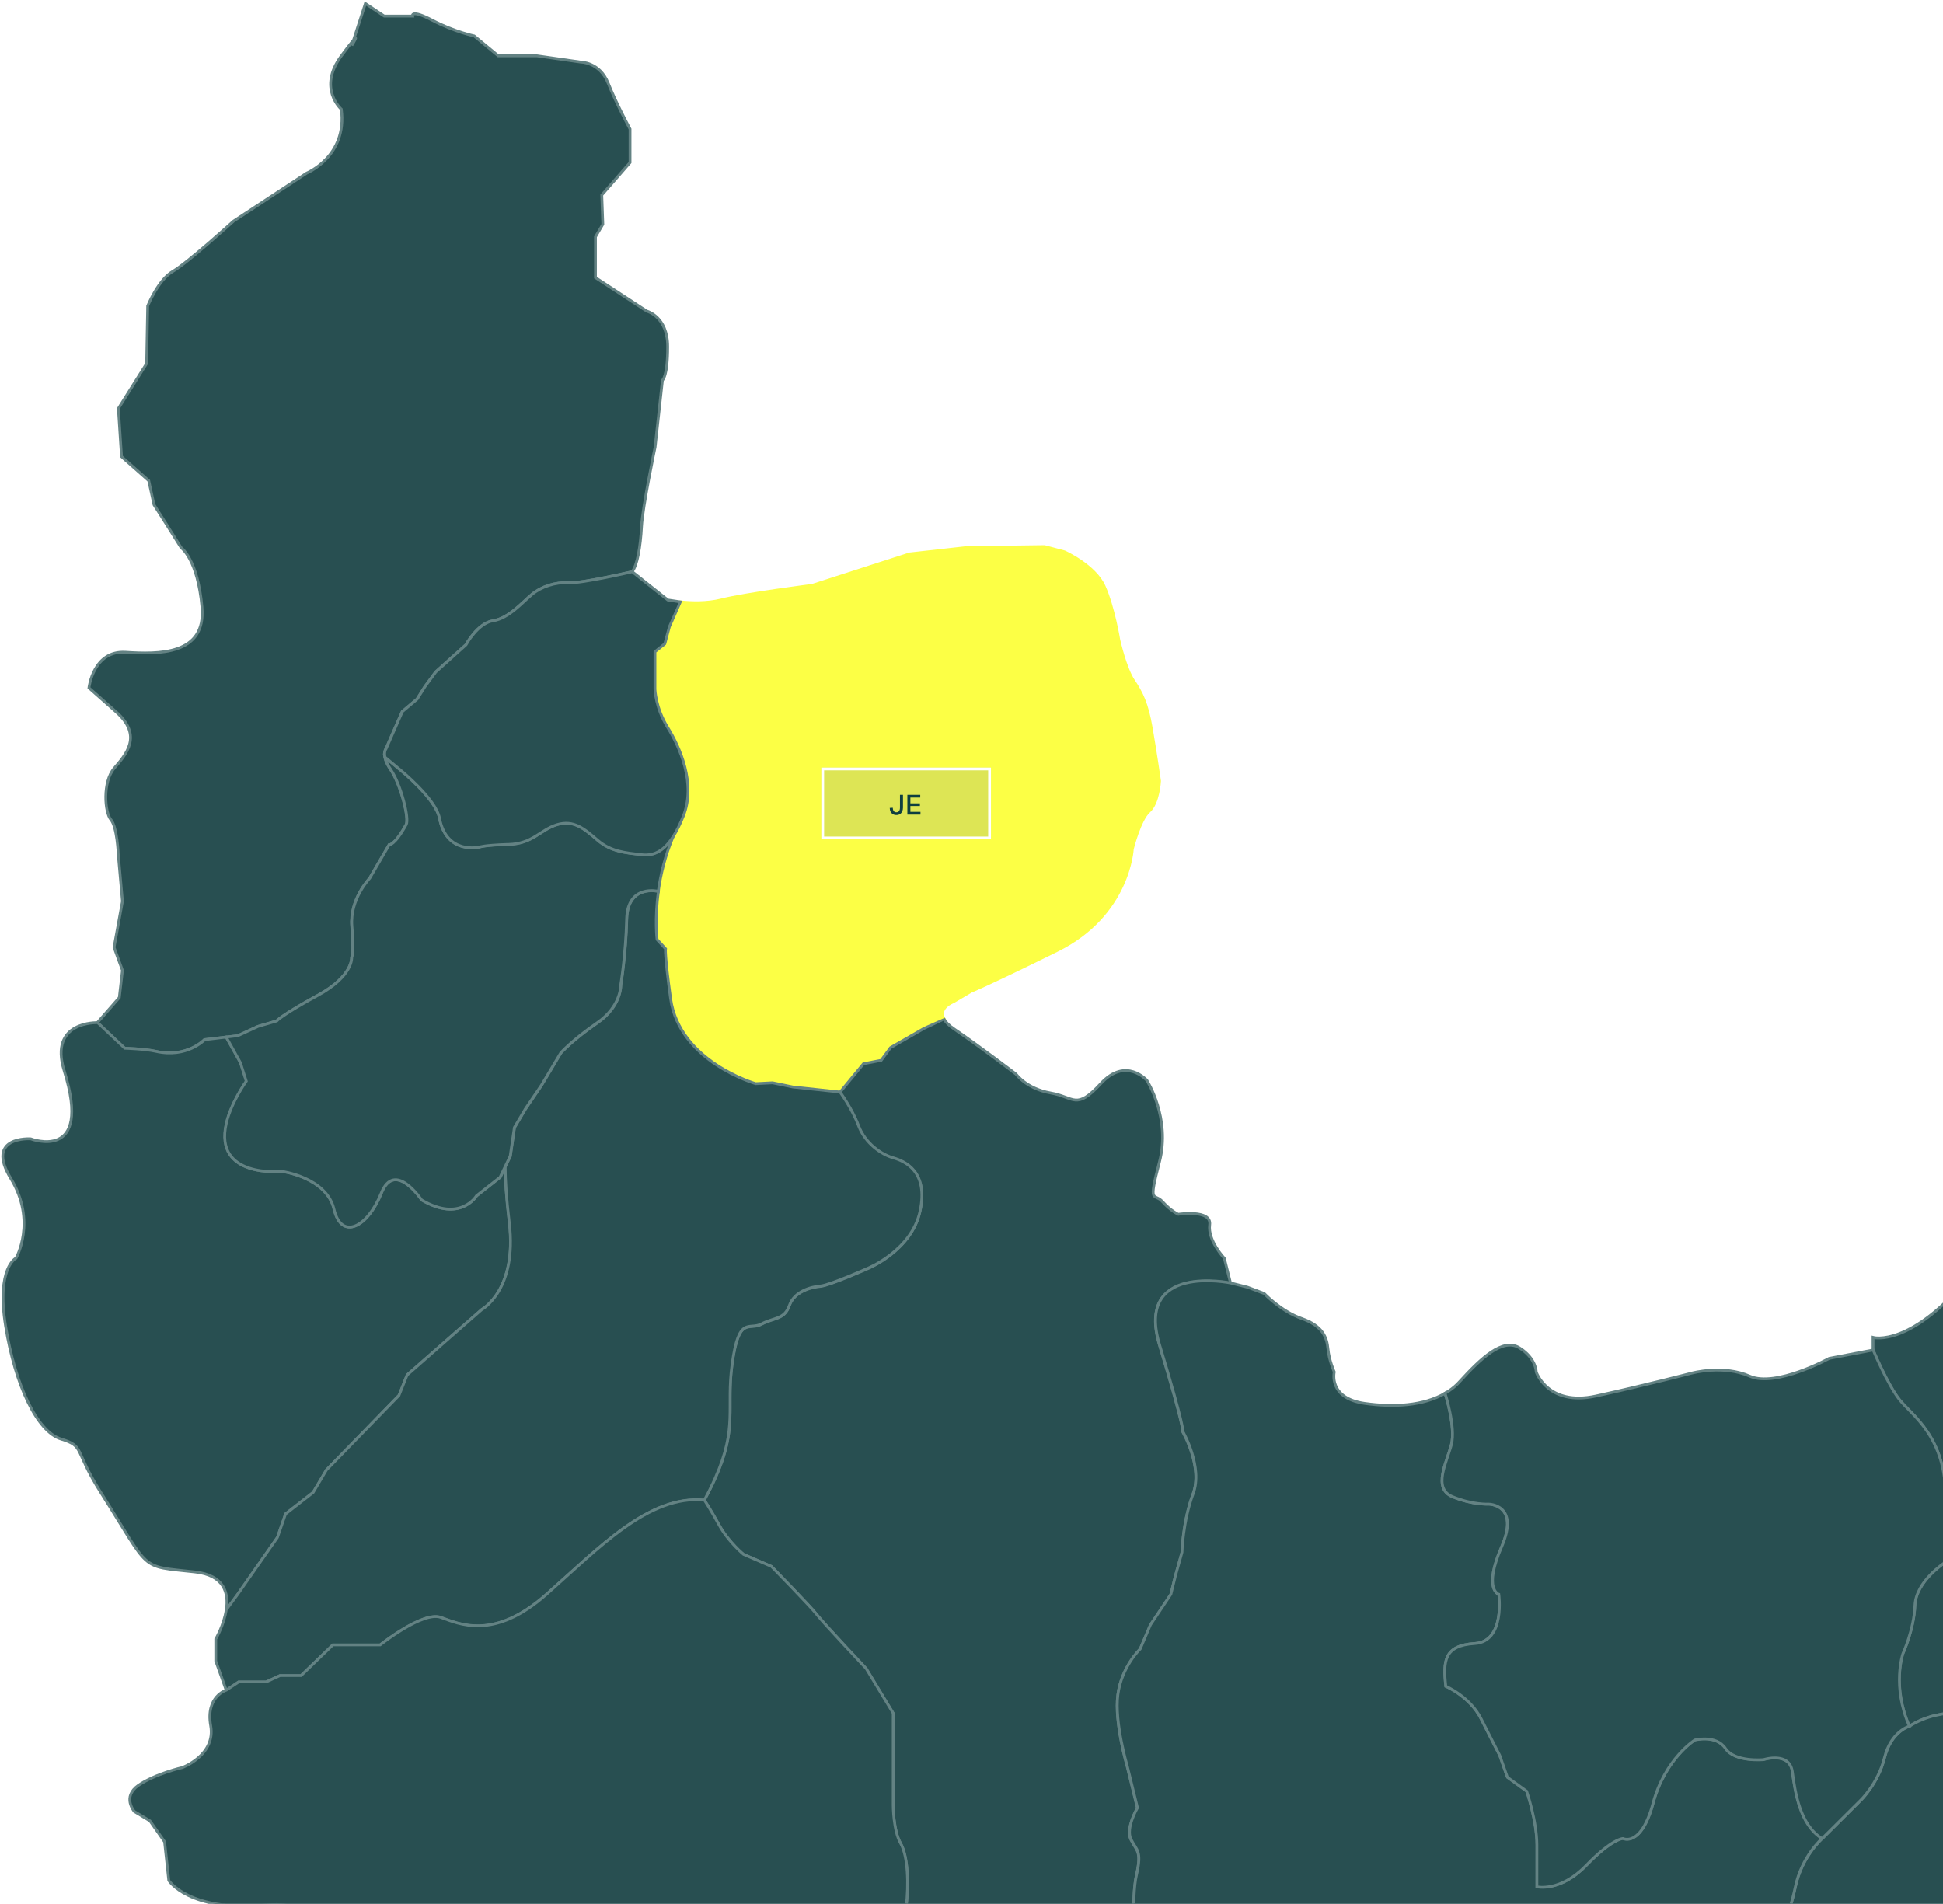 <svg width="697" height="683" viewBox="0 0 697 683" fill="none" xmlns="http://www.w3.org/2000/svg">
<path d="M59.222 187.332C57.12 184.012 55.238 181.068 55.238 181.068L53.357 172.436L43.595 163.803L42.467 146.538L52.604 130.402L52.98 109.75C52.98 109.75 56.743 100.365 61.989 97.355C67.235 94.344 83.77 79.337 83.77 79.337L110.044 62.072C110.044 62.072 124.675 56.073 122.439 39.184C122.439 39.184 113.807 31.681 122.439 20.038C131.072 8.395 126.202 16.275 126.202 16.275L131.072 1.268L137.823 5.761H147.961C147.961 5.761 147.208 3.127 155.088 7.266C162.968 11.405 170.095 12.888 170.095 12.888L178.728 20.016H192.607L208.366 22.273C208.366 22.273 215.118 22.273 218.128 29.777C221.138 37.281 226.008 46.29 226.008 46.29V58.309L215.87 69.952L216.246 80.466L213.612 84.959V99.59L232.006 111.609C232.006 111.609 239.51 113.491 239.51 124.381C239.51 135.271 237.629 136.4 237.629 136.4L234.995 160.416C234.995 160.416 230.501 181.821 230.125 188.948C229.749 196.076 228.62 202.827 226.738 205.084C226.738 205.084 208.566 209.334 203.851 209.047C199.114 208.759 194.112 210.441 190.769 213.23C187.427 216.019 182.425 221.863 176.847 222.682C171.291 223.523 167.107 231.314 167.107 231.314L156.261 241.053L152.366 246.344L149.577 250.793L144.286 255.242L141.232 262.192L138.443 268.589C138.443 268.589 136.495 270.825 140.103 276.093C143.711 281.383 146.876 293.668 145.659 295.859C141.475 303.429 139.527 303.097 139.527 303.097L132.577 315.072C132.577 315.072 125.339 322.576 126.18 332.337C127.021 342.076 126.114 343.471 126.114 343.471C126.114 343.471 126.733 350.156 113.94 357.106C101.146 364.056 99.198 366.292 99.198 366.292L92.513 368.24L85.275 371.582L73.3 372.977C73.3 372.977 66.948 379.705 55.77 377.16C51.874 376.275 44.636 376.053 44.636 376.053L34.919 366.889L42.798 357.881L43.927 348.119L40.917 339.863L43.927 323.35L42.422 306.462C42.422 306.462 42.046 296.7 39.788 294.066C37.53 291.432 36.778 280.564 40.917 275.672C45.056 270.802 51.431 264.029 41.67 255.397C31.908 246.764 31.908 246.764 31.908 246.764C31.908 246.764 33.413 233.262 45.056 233.992C56.699 234.745 73.964 235.121 72.459 217.856C70.954 200.591 64.955 196.452 64.955 196.452C64.955 196.452 61.923 191.582 59.222 187.332Z" fill="#284F51" stroke="#638283" strokeWidth="1.5"/>
<path d="M1101.96 558.713C1120.14 557.916 1137.38 560.926 1137.38 560.926C1137.38 560.926 1147.52 553.046 1143 539.146C1138.49 525.245 1130.61 518.87 1120.87 511.743C1111.11 504.616 1097.98 486.222 1092.71 477.213C1087.47 468.204 1077.33 468.58 1077.33 468.58L1073.94 465.57L1061.17 458.819L1034.52 449.057L1018.76 441.177L1013.14 435.931L1000.37 424.665C1000.37 424.665 983.853 417.161 975.597 411.517C967.341 405.895 947.442 413.398 947.442 413.398C947.442 413.398 940.314 411.517 921.92 416.785C903.526 422.053 905.031 410.034 905.031 410.034C905.031 410.034 901.269 401.778 893.389 383.76C885.509 365.742 828.445 353.347 828.445 353.347L796.925 350.336C796.925 350.336 797.302 347.326 795.42 361.979C793.539 376.61 799.914 384.114 799.914 384.114C799.914 384.114 801.042 389.736 807.041 407.001C813.039 424.266 814.921 415.634 807.041 431.018C799.161 446.401 778.133 442.66 778.133 442.66C778.133 442.66 722.951 437.414 707.567 456.539C685.698 483.743 671.908 479.803 671.908 479.803V484.34C671.908 484.34 676.889 496.315 681.227 501.982C685.565 507.648 698.226 515.307 697.894 537.973C697.562 560.639 697.562 560.639 697.562 560.639C697.562 560.639 687.225 567.301 686.893 575.978C686.561 584.633 682.555 593.31 682.555 593.31C682.555 593.31 678.571 604.975 684.901 619.296C696.898 611.637 711.884 615.289 711.884 615.289C738.534 615.953 736.542 624.298 736.542 624.298C736.542 624.298 736.874 637.955 746.215 639.97C755.555 641.984 749.889 652.631 749.889 652.631C748.893 663.3 743.89 665.624 767.885 667.97C791.879 670.294 792.875 654.313 792.875 654.313C792.875 654.313 805.226 655.021 813.526 651.325C832.496 642.869 829.862 638 816.515 630.673C803.167 623.346 816.515 613.009 816.515 613.009L848.499 593.686C872.493 593.686 869.151 568.364 869.151 568.364L875.814 547.38C894.473 518.051 917.803 529.384 917.803 529.384C917.803 529.384 944.121 543.374 960.125 532.373C976.128 521.372 991.114 530.712 991.114 530.712C991.114 530.712 1006.78 547.38 1022.77 561.015C1038.75 574.65 1054.09 572.37 1076.75 563.383C1084.21 560.373 1093.2 559.089 1101.96 558.713Z" fill="#284F51" stroke="#638283" strokeWidth="1.5"/>
<path d="M743.809 876.499C743.189 874.307 742.591 872.204 742.591 872.204C742.591 872.204 752.264 867.202 745.933 857.219C739.603 847.214 750.604 843.562 750.604 843.562C750.604 843.562 756.27 832.229 747.616 823.574C738.961 814.92 747.616 801.572 747.616 801.572C747.616 801.572 752.95 794.246 745.291 785.901C737.633 777.556 743.963 767.573 748.634 764.563C753.304 761.553 761.295 756.572 761.295 756.572C761.295 756.572 768.29 755.908 770.304 746.568C772.296 737.227 775.638 733.907 770.968 727.576C766.297 721.245 771.964 712.591 773.292 708.252C774.62 703.914 776.457 701.014 770.636 687.269C769.308 684.125 767.98 667.945 767.98 667.945C743.986 665.621 748.988 663.274 749.984 652.606C749.984 652.606 755.651 641.937 746.31 639.944C736.969 637.952 736.637 624.273 736.637 624.273C736.637 624.273 738.629 615.95 711.979 615.264C711.979 615.264 696.993 611.59 684.996 619.271C684.996 619.271 678.422 621.064 676.054 630.559C673.686 640.055 667.355 645.987 667.355 645.987L653.676 659.6C653.676 659.6 646.349 665.931 644.003 677.109C641.657 688.287 638.004 693.931 638.004 693.931L630.678 714.583C630.678 714.583 638.004 714.251 642.343 722.242C646.681 730.232 651.684 728.904 651.684 728.904C651.684 728.904 658.346 724.898 661.689 736.563C665.031 748.228 666.027 757.214 669.015 759.561C672.003 761.885 672.358 769.234 672.358 769.234L682.03 773.904C682.03 773.904 685.041 785.237 700.358 786.897C715.697 788.557 725.68 788.225 723.024 802.901C720.368 817.554 718.686 819.9 718.686 819.9L714.347 827.559L710.673 834.885L708.017 840.22C708.017 840.22 694.116 847.613 693.607 847.878C693.695 852.062 694.072 853.855 694.072 853.855L690.685 861.867C690.685 861.867 687.476 888.075 687.144 900.205C689.6 904.189 698.344 902.529 698.344 902.529L709.013 895.534L716.339 904.875L720.014 903.215L725.016 901.555L729.023 903.547L738.031 904.875H746.022L744.694 897.881L742.702 888.208L745.358 881.545C745.247 881.545 744.517 878.956 743.809 876.499Z" fill="#284F51" stroke="#638283" strokeWidth="1.5"/>
<path d="M245.127 292.742C249.753 281.187 243.91 268.017 239.505 260.956C235.1 253.895 234.945 247.233 234.945 247.233V233.797L238.487 230.941L240.125 224.832C240.125 224.832 244.065 216 244.109 215.912C247.894 216.31 253.494 216.532 258.718 215.226C267.727 212.968 291.367 209.98 291.367 209.98L326.273 198.713L346.549 196.455L374.704 196.079L381.832 197.961C381.832 197.961 392.722 202.83 396.086 210.356C399.451 217.882 401.332 229.503 401.332 229.503C401.332 229.503 403.59 239.64 406.578 244.134C409.589 248.627 411.448 252.39 412.953 261.022C414.458 269.655 415.963 280.169 415.963 280.169C415.963 280.169 415.587 288.049 412.2 291.059C408.814 294.07 406.202 304.562 406.202 304.562C406.202 304.562 405.073 328.201 379.175 340.973C353.278 353.745 348.386 355.604 348.386 355.604L342.011 359.367C342.011 359.367 336.367 361.492 338.669 365.521C338.647 365.521 331.564 368.819 331.564 368.819L319.456 375.769L316.136 380.307L309.783 381.524L301.305 391.817L284.372 390.002L277.112 388.497L271.069 388.806C271.069 388.806 243.666 381.015 240.523 358.26C238.332 342.301 238.708 340.42 238.708 340.42L235.676 337.1C235.676 337.1 234.746 329.972 236.163 319.834C237.247 311.955 239.749 302.304 245.127 292.742Z" fill="#FCFF45" stroke="#FCFF45" strokeWidth="1.25"/>
<g filter="url(#filter0_b_1030_16995)">
<rect x="294.631" y="275.366" width="60.856" height="25.747" fill="white" fill-opacity="0.08"/>
<rect x="294.631" y="275.366" width="60.856" height="25.747" fill="#325B5D" fill-opacity="0.16"/>
<rect x="295.131" y="275.866" width="59.856" height="24.747" stroke="white" strokeOpacity="0.2"/>
<path d="M321.54 292.399C321.073 292.399 320.66 292.293 320.3 292.079C319.94 291.859 319.66 291.556 319.46 291.169C319.266 290.783 319.17 290.343 319.17 289.849L320.27 289.789C320.276 290.316 320.39 290.719 320.61 290.999C320.83 291.273 321.14 291.409 321.54 291.409C321.96 291.409 322.28 291.266 322.5 290.979C322.726 290.693 322.84 290.279 322.84 289.739V285.139H323.92V289.739C323.92 290.273 323.823 290.743 323.63 291.149C323.436 291.549 323.16 291.859 322.8 292.079C322.44 292.293 322.02 292.399 321.54 292.399ZM325.494 285.139H330.114V286.129H326.574V288.199H329.994V289.159H326.574V291.249H330.194V292.239H325.494V285.139Z" fill="#0E3E40"/>
</g>
<path d="M252.643 538.175C252.643 538.175 254.723 541.318 258.043 547.317C261.386 553.315 266.698 557.653 266.698 557.653L276.703 561.992C276.703 561.992 291.024 576.645 293.039 579.323C295.031 581.98 310.702 598.647 310.702 598.647L320.375 614.65V631.65V647.653C320.375 647.653 320.375 656.662 323.031 661.311C325.687 665.981 326.019 676.008 325.023 684.154C324.027 692.299 322.699 696.97 322.699 696.97L319.711 710.627L316.723 728.954C316.723 728.954 314.908 739.114 309.795 747.791C317.188 743.652 320.043 754.963 322.721 763.285C325.377 771.608 322.721 789.604 322.721 794.274C322.721 808.042 337.374 792.282 337.374 792.282L342.709 786.947L349.703 782.941L355.038 771.608H360.372L369.027 759.943L384.012 743.276H390.343L396.673 736.281L402.672 734.621L421.132 726.962L419.339 718.64L414.669 712.973C414.669 712.973 410.995 706.975 409.003 703.986C407.01 700.976 405.66 681.32 407.674 672.666C409.667 664.011 407.674 664.011 405.682 660.005C403.69 655.998 408.006 648.672 408.006 648.672L404.332 633.686C404.332 633.686 399.662 618.015 400.99 608.032C402.318 598.027 408.98 591.697 408.98 591.697L412.655 583.042L419.981 572.085L421.641 565.378L423.966 557.056C423.966 557.056 424.298 545.723 427.95 536.072C431.602 526.399 424.298 513.738 424.298 513.738C424.298 513.738 424.962 512.41 415.975 482.749C406.988 453.089 441.452 460.415 441.452 460.415L439.194 451.407C439.194 451.407 433.196 445.032 433.948 439.387C434.701 433.765 422.682 435.625 422.682 435.625C422.682 435.625 420.048 434.496 417.037 431.131C414.027 427.745 411.792 432.636 415.909 416.876C420.048 401.116 411.415 387.592 411.415 387.592C411.415 387.592 403.912 378.96 394.903 388.721C385.894 398.482 385.518 393.591 376.885 392.108C368.252 390.602 364.49 385.357 364.49 385.357C364.49 385.357 351.718 375.595 342.355 369.22C340.385 367.892 339.234 366.697 338.636 365.612C338.614 365.612 331.531 368.91 331.531 368.91L319.423 375.861L316.103 380.398L309.75 381.616L301.273 391.908C301.273 391.908 305.5 397.663 307.935 404.016C310.37 410.369 316.103 414.309 320.331 415.504C324.558 416.721 333.036 420.352 330.004 434.562C326.971 448.773 311.255 455.125 311.255 455.125C311.255 455.125 297.643 461.168 294.322 461.478C291.002 461.788 284.937 463.293 283.122 468.428C281.307 473.563 277.677 472.656 273.139 475.091C268.602 477.504 264.972 471.771 262.559 489.611C260.213 507.319 265.946 513.672 252.643 538.175Z" fill="#284F51" stroke="#638283" strokeWidth="1.5"/>
<path d="M539.371 633.697C538.663 631.705 537.976 629.69 537.976 629.69C537.976 629.69 535.32 624.599 531.314 616.609C527.307 608.618 518.653 604.944 518.653 604.944C517.657 595.935 517.989 590.29 529.034 589.604C540.079 588.918 537.667 571.963 537.667 571.963C537.667 571.963 532 570.258 538.663 554.941C545.325 539.602 533.992 539.602 533.992 539.602C533.992 539.602 528.326 539.934 521.065 536.946C513.805 533.935 518.985 524.617 520.645 518.286C522.283 512.022 518.476 500.113 518.387 499.826C510.684 504.319 499.993 504.961 489.523 503.456C476.375 501.574 478.633 492.189 478.633 492.189C478.633 492.189 476.752 488.05 476.375 483.933C475.999 479.816 474.494 475.677 466.99 473.043C459.487 470.409 453.488 464.034 453.488 464.034L447.49 461.776L441.491 460.271C441.491 460.271 407.005 452.944 416.014 482.605C425.023 512.265 424.337 513.593 424.337 513.593C424.337 513.593 431.663 526.255 427.989 535.927C424.337 545.6 424.005 556.911 424.005 556.911L421.68 565.234L420.02 571.941L412.694 582.897L409.019 591.552C409.019 591.552 402.357 597.883 401.029 607.888C399.701 617.892 404.371 633.542 404.371 633.542L408.045 648.527C408.045 648.527 403.707 655.853 405.721 659.86C407.713 663.866 409.728 663.866 407.713 672.521C405.721 681.176 407.049 700.854 409.041 703.842C411.034 706.83 414.708 712.828 414.708 712.828L419.378 718.495L421.171 726.818C421.171 726.818 425.377 731.156 434.032 728.81C442.686 726.486 456.366 733.148 456.366 733.148L483.016 747.137L485.008 751.808L496.673 762.145C496.673 762.145 498.665 766.483 509.002 770.467C519.339 774.474 517.325 752.472 517.325 752.472L520.667 745.809C530.672 726.818 543.333 751.144 543.333 751.144C559.336 744.149 554.002 760.817 554.002 760.817H558.008L559.004 755.15C559.004 755.15 558.672 749.484 562.546 737.154C566.42 724.825 573.68 730.492 574.012 743.817C574.344 757.142 582.002 749.152 588.51 737.154C594.996 725.157 614.673 714.489 614.673 714.489H630.677L638.003 693.837C638.003 693.837 641.678 688.17 644.002 677.014C646.326 665.858 653.675 659.506 653.675 659.506C645.684 654.503 644.002 642.838 643.006 635.512C642.01 628.185 632.669 631.173 632.669 631.173C632.669 631.173 622.332 632.169 619.012 627.167C615.692 622.164 608.011 624.157 608.011 624.157C608.011 624.157 597.342 630.819 593.026 646.823C588.709 662.826 582.246 659.484 582.246 659.484C582.246 659.484 578.372 659.484 569.032 669.157C559.691 678.829 551.368 676.815 551.368 676.815C551.368 676.815 551.368 670.485 551.368 661.83C551.368 653.175 547.694 642.506 547.694 642.506L540.788 637.504C540.743 637.592 540.057 635.667 539.371 633.697Z" fill="#284F51" stroke="#638283" strokeWidth="1.5"/>
<path d="M81.158 372.049L86.315 381.19L88.44 387.853C88.44 387.853 82.995 395.423 81.269 402.971C76.709 422.826 101.146 420.214 101.146 420.214C101.146 420.214 117.171 422.339 119.894 433.76C122.616 445.204 132.001 440.157 136.827 428.05C141.652 415.942 151.347 430.484 151.347 430.484C165.27 438.652 171.003 428.979 171.003 428.979L179.481 422.317C179.481 422.317 181.251 418.62 181.273 418.576C181.273 423.091 181.65 429.51 182.734 438.608C185.656 462.801 172.84 469.774 172.84 469.774L146.079 493.236L143.157 500.563L117.127 527.324L112.368 535.381L102.474 543.084L99.552 551.517L85.253 571.992L81.202 577.481C82.088 571.549 80.494 565.108 69.936 563.935C49.66 561.677 54.419 564.223 36.158 535.403C26.397 520.019 30.536 518.891 21.903 516.257C13.271 513.622 5.391 496.734 2.004 475.728C-1.383 454.7 5.767 451.335 5.767 451.335C5.767 451.335 13.271 438.187 3.886 422.804C-5.5 407.42 11.013 408.549 11.013 408.549C11.013 408.549 33.325 417.115 23.032 384.156C17.41 366.139 35.051 366.891 35.051 366.891L44.768 376.055C44.768 376.055 52.007 376.276 55.902 377.162C67.08 379.729 73.433 372.978 73.433 372.978L81.158 372.049Z" fill="#284F51" stroke="#638283" strokeWidth="1.5"/>
<path d="M256.621 530.134C264.679 512.005 260.473 505.188 262.62 489.472C265.033 471.632 268.663 477.364 273.2 474.952C277.738 472.539 281.368 473.447 283.183 468.289C284.998 463.154 291.041 461.627 294.383 461.339C297.704 461.029 311.316 454.986 311.316 454.986C311.316 454.986 327.032 448.634 330.065 434.423C333.097 420.213 324.619 416.582 320.392 415.365C316.164 414.148 310.409 410.23 307.996 403.877C305.584 397.524 301.334 391.769 301.334 391.769L284.401 389.954L277.14 388.449L271.098 388.759C271.098 388.759 243.695 380.968 240.552 358.213C238.36 342.254 238.737 340.372 238.737 340.372L235.704 337.052C235.704 337.052 234.774 329.925 236.191 319.787C236.191 319.787 225.124 317.087 224.836 329.792C224.526 342.497 222.711 353.388 222.711 353.388C222.711 353.388 223.021 360.958 214.233 367.001C205.446 373.043 201.218 377.736 201.218 377.736L194.268 389.379L188.513 397.856L184.573 404.519L183.068 414.812C183.068 414.812 182.16 416.715 181.231 418.619C181.231 423.134 181.607 429.553 182.691 438.651C185.613 462.844 172.797 469.817 172.797 469.817L146.036 493.279L143.114 500.606L117.084 527.367L112.325 535.424L102.431 543.127L99.509 551.56L85.21 572.035L81.159 577.524C80.34 582.992 77.396 587.994 77.396 587.994V595.874L81.159 606.388L85.586 603.444H95.458L100.394 601.164H107.987L119.364 590.163H136.341C136.341 590.163 151.614 578.011 158.055 580.291C164.497 582.571 177.025 588.813 195.994 572.035C214.964 555.257 232.65 536.331 252.637 538.213C253.832 536.022 254.851 533.985 255.758 532.059C256.068 531.373 256.356 530.731 256.621 530.134Z" fill="#284F51" stroke="#638283" strokeWidth="1.5"/>
<path d="M134.037 764.888C132.643 762.453 132.665 758.181 136.339 750.832C141.209 741.071 131.846 737.684 131.846 737.684L123.966 732.815C123.966 732.815 114.581 727.192 117.967 714.797C121.354 702.402 121.73 681.019 94.704 683.454C67.677 685.889 60.55 674.622 60.55 674.622L59.045 660.744L53.799 653.24L48.177 649.854C48.177 649.854 43.683 644.608 49.682 640.469C55.68 636.329 65.442 634.094 65.442 634.094C65.442 634.094 77.461 629.6 75.579 619.086C73.698 608.572 81.202 606.315 81.202 606.315L85.629 603.371H95.501L100.437 601.091H108.029L119.406 590.09H136.384C136.384 590.09 151.657 577.938 158.098 580.218C164.539 582.498 177.067 588.74 196.037 571.961C215.006 555.183 232.692 536.258 252.68 538.14C252.68 538.14 254.76 541.283 258.08 547.281C261.423 553.28 266.735 557.618 266.735 557.618L276.74 561.957C276.74 561.957 291.061 576.61 293.075 579.288C295.068 581.944 310.739 598.612 310.739 598.612L320.412 614.615V631.615V647.618C320.412 647.618 320.412 656.627 323.068 661.275C325.724 665.946 326.056 675.973 325.06 684.118C324.064 692.264 322.736 696.934 322.736 696.934L319.748 710.591L316.76 728.919C316.76 728.919 314.945 739.079 309.832 747.756C308.016 750.832 305.803 753.732 303.08 755.901C292.743 764.224 290.995 764.622 287.697 774.583C286.037 772.148 283.978 770.621 281.632 770.732C273.752 771.108 259.497 773.366 259.497 773.366C259.497 773.366 210.336 781.998 183.309 772.613C156.283 763.228 142.028 768.12 142.028 768.12C142.028 768.12 136.229 768.784 134.037 764.888Z" fill="#284F51" stroke="#638283" strokeWidth="1.5"/>
<path d="M81.153 372.046L85.337 371.559L92.575 368.217L99.26 366.269C99.26 366.269 101.207 364.034 114.001 357.083C126.795 350.133 126.175 343.448 126.175 343.448C126.175 343.448 127.083 342.054 126.242 332.314C125.401 322.575 132.639 315.049 132.639 315.049L139.589 303.074C139.589 303.074 141.537 303.406 145.72 295.836C146.938 293.645 143.773 281.36 140.165 276.07C138.881 274.211 138.305 272.728 138.084 271.599L143.529 276.136C143.529 276.136 156.301 286.451 157.651 293.512C160.197 306.749 172.039 303.827 172.039 303.827C172.039 303.827 173.522 303.141 182.353 302.875C191.185 302.61 193.62 297.718 199.729 295.814C205.838 293.911 209.646 297.297 214.405 301.392C219.164 305.465 224.321 305.863 230.032 306.55C234.304 307.059 238.044 305.509 241.586 299.843C238.554 306.97 236.96 313.854 236.141 319.742C236.141 319.742 225.073 317.041 224.786 329.747C224.476 342.452 222.661 353.342 222.661 353.342C222.661 353.342 222.971 360.913 214.183 366.955C205.396 372.998 201.168 377.691 201.168 377.691L194.218 389.334L188.463 397.811L184.523 404.474L183.017 414.766L179.387 422.336L170.91 428.999C170.91 428.999 165.155 438.672 151.254 430.504C151.254 430.504 141.581 415.94 136.734 428.069C131.886 440.199 122.523 445.224 119.801 433.78C117.078 422.337 101.052 420.234 101.052 420.234C101.052 420.234 76.594 422.846 81.175 402.991C82.924 395.421 88.347 387.873 88.347 387.873L86.222 381.21L81.153 372.046Z" fill="#284F51" stroke="#638283" strokeWidth="1.5"/>
<path d="M519.667 499.03C519.247 499.318 518.826 499.584 518.383 499.827C518.428 499.96 522.301 512.001 520.641 518.287C518.981 524.618 513.802 533.959 521.062 536.947C528.322 539.935 533.988 539.603 533.988 539.603C533.988 539.603 545.321 539.603 538.659 554.943C531.996 570.282 537.663 571.964 537.663 571.964C537.663 571.964 540.076 588.919 529.03 589.606C517.985 590.292 517.653 595.936 518.649 604.945C518.649 604.945 527.304 608.619 531.31 616.61C535.317 624.601 537.973 629.692 537.973 629.692L540.74 637.594L547.646 642.596C547.646 642.596 551.32 653.265 551.32 661.92C551.32 670.574 551.32 676.905 551.32 676.905C551.32 676.905 559.643 678.897 568.984 669.246C578.324 659.574 582.198 659.574 582.198 659.574C582.198 659.574 588.661 662.916 592.978 646.912C597.294 630.909 607.963 624.246 607.963 624.246C607.963 624.246 615.621 622.254 618.964 627.257C622.306 632.259 632.621 631.263 632.621 631.263C632.621 631.263 641.962 628.253 642.958 635.602C643.954 642.928 645.614 654.593 653.627 659.596L667.306 645.983C667.306 645.983 673.637 640.051 676.005 630.555C678.373 621.059 684.948 619.266 684.948 619.266C678.617 604.945 682.601 593.28 682.601 593.28C682.601 593.28 686.608 584.625 686.94 575.948C687.272 567.294 697.609 560.609 697.609 560.609C697.609 560.609 697.609 560.609 697.941 537.943C698.273 515.277 685.612 507.618 681.273 501.952C676.935 496.285 671.954 484.311 671.954 484.311L656.194 487.321C656.194 487.321 637.048 497.835 627.663 493.696C618.278 489.556 607.011 492.567 607.011 492.567C607.011 492.567 589.746 497.06 572.481 500.823C555.216 504.586 551.076 492.19 551.076 492.19C551.076 492.19 551.077 487.321 545.078 483.558C539.079 479.795 531.199 487.321 523.674 495.577C522.501 496.905 521.15 498.056 519.667 499.03Z" fill="#284F51" stroke="#638283" strokeWidth="1.5"/>
<path d="M181.909 302.937C173.498 303.225 172.059 303.867 172.059 303.867C172.059 303.867 160.217 306.789 157.672 293.552C156.321 286.491 143.55 276.176 143.55 276.176L138.104 271.639C137.684 269.536 138.503 268.606 138.503 268.606L141.292 262.209L144.346 255.259L149.637 250.81L152.426 246.361L156.321 241.071L167.167 231.331C167.167 231.331 171.351 223.54 176.907 222.699C182.463 221.858 187.487 216.014 190.829 213.247C194.172 210.458 199.174 208.798 203.911 209.064C208.648 209.351 226.798 205.102 226.798 205.102L239.57 215.239L244.108 215.925C244.086 215.992 240.124 224.846 240.124 224.846L238.486 230.955L234.944 233.81V247.246C234.944 247.246 235.121 253.909 239.504 260.97C243.886 268.031 249.73 281.201 245.126 292.755C240.5 304.31 235.763 307.298 230.052 306.612C224.341 305.925 219.184 305.527 214.425 301.454C209.666 297.381 205.859 293.995 199.75 295.876C193.641 297.78 191.184 302.672 182.374 302.937C182.219 302.915 182.064 302.937 181.909 302.937Z" fill="#284F51" stroke="#638283" strokeWidth="1.5"/>
<defs>
<filter id="filter0_b_1030_16995" x="228.631" y="209.366" width="192.856" height="157.747" filterUnits="userSpaceOnUse" color-interpolation-filters="sRGB">
<feFlood flood-opacity="0" result="BackgroundImageFix"/>
<feGaussianBlur in="BackgroundImageFix" stdDeviation="33"/>
<feComposite in2="SourceAlpha" operator="in" result="effect1_backgroundBlur_1030_16995"/>
<feBlend mode="normal" in="SourceGraphic" in2="effect1_backgroundBlur_1030_16995" result="shape"/>
</filter>
</defs>
</svg>
